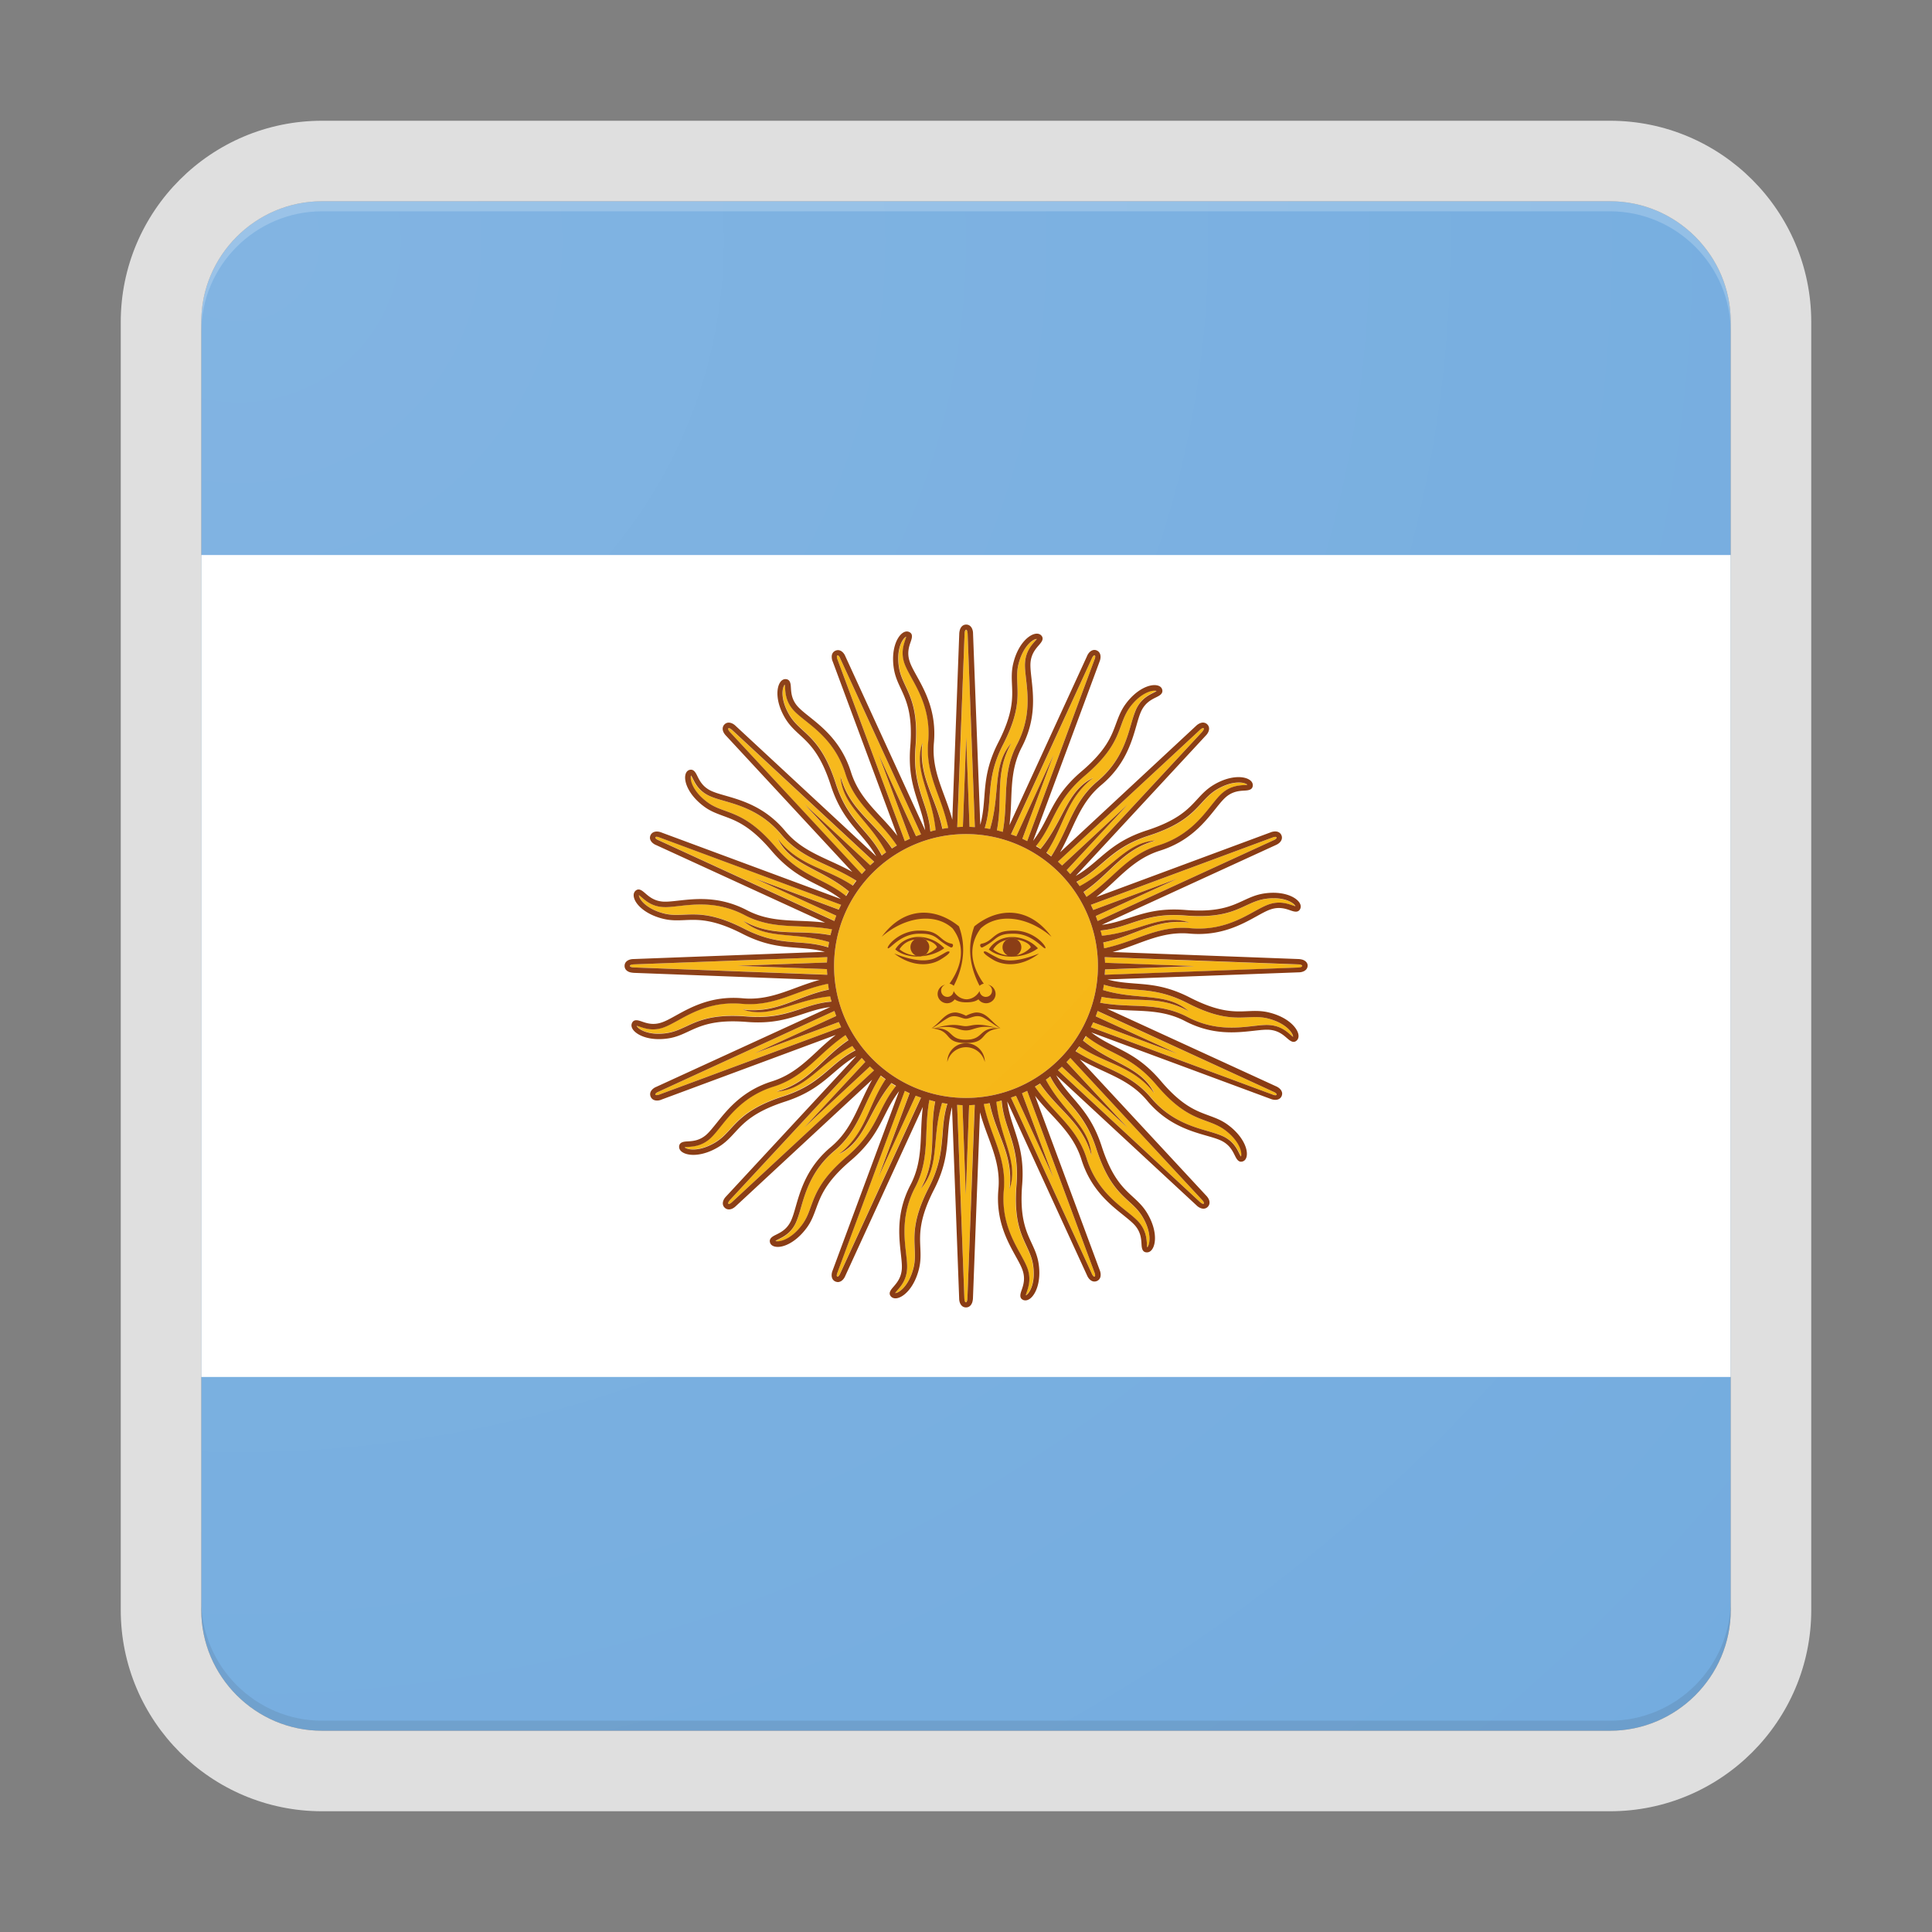 <svg xmlns="http://www.w3.org/2000/svg" width="192" height="192"><rect width="100%" height="100%" fill="#808080" stroke="none"/><path fill="#74ACDF" d="M160 20H32c-6.6 0-12 5.4-12 12v128c0 6.6 5.4 12 12 12h128c6.6 0 12-5.4 12-12V32c0-6.6-5.4-12-12-12z"/><path fill="#FFF" d="M20 55.16h152v81.68H20z"/><path fill="#F6B40E" d="M102.08 108.41l6.7 18.08c.03.07.08.26.04.34-.01.01-.01.02-.04.04-.11.04-.25-.22-.27-.28l-8.04-17.51c.17-.06.33-.12.5-.18l3.71 8.11-3.11-8.36c.18-.07.34-.16.51-.24zM99 109.5c.37 3.67 2.25 5.9 1.31 8.68.42-3.41-1.32-5.34-1.98-8.55-.19.03-.38.06-.58.09.22 1.07.56 2.06.91 3.01.65 1.76 1.27 3.42 1.08 5.53-.26 2.9.84 4.9 1.65 6.36.31.57.58 1.06.73 1.51.33 1.01.07 1.78-.1 2.28-.03.1-.08.23-.1.32.04-.01.09-.05.17-.12.32-.31.8-1.27.56-2.88-.11-.73-.36-1.27-.66-1.91-.59-1.27-1.26-2.7-.99-6.07.2-2.43-.3-3.93-.77-5.38-.31-.96-.61-1.88-.72-3.01-.16.05-.33.1-.51.14zm-5.39.11c-1.06 3.53-.18 6.32-2.11 8.52 1.69-2.99.81-5.44 1.43-8.66-.2-.04-.39-.1-.58-.15-.2 1.08-.25 2.12-.29 3.14-.07 1.88-.13 3.65-1.12 5.53-1.35 2.58-1.1 4.85-.91 6.51.07.64.13 1.2.1 1.67-.08 1.06-.61 1.67-.97 2.07-.07.08-.16.19-.21.26.04.01.11-.01.2-.04.42-.17 1.23-.87 1.62-2.44.18-.71.15-1.31.12-2.01-.06-1.4-.13-2.98 1.41-5.99 1.11-2.17 1.23-3.74 1.35-5.27.08-1 .15-1.97.48-3.06-.17-.02-.34-.04-.52-.08zm2.7.21l-.33 8.92-.33-8.92c-.18 0-.35-.02-.53-.03l.72 19.26c0 .06.03.36.15.36.02 0 .07 0 .11-.13.04-.11.04-.22.04-.23l.72-19.27c-.18.02-.36.04-.55.04zm-5.31-.93L87.28 117l3.11-8.36c-.16-.07-.32-.15-.48-.23l-6.7 18.07c-.02.06-.11.35-.01.39.1.05.25-.22.27-.27l8.04-17.52c-.16-.06-.34-.13-.51-.19zm-2.42-1.23c-2.33 2.86-2.58 5.77-5.22 7.07 2.71-2.12 2.83-4.71 4.64-7.45l-.48-.36c-.6.92-1.05 1.87-1.47 2.8-.78 1.71-1.52 3.32-3.14 4.68-2.24 1.87-2.87 4.06-3.33 5.67-.18.62-.33 1.16-.55 1.58-.48.95-1.2 1.31-1.68 1.54-.1.05-.22.11-.29.16.04.02.1.03.2.04h.01c.45 0 1.46-.34 2.42-1.63.44-.59.64-1.16.88-1.81.48-1.31 1.02-2.8 3.59-4.99 1.85-1.58 2.57-2.99 3.26-4.35.45-.9.9-1.77 1.62-2.64-.15-.12-.31-.21-.46-.31zm-3.9-3.73c-3.25 1.75-4.59 4.34-7.52 4.53 3.31-.92 4.42-3.27 7.14-5.11-.1-.16-.2-.33-.3-.5-.9.62-1.69 1.31-2.44 2-1.38 1.28-2.68 2.49-4.7 3.12-2.78.87-4.21 2.66-5.25 3.96-.4.51-.75.94-1.11 1.25-.81.69-1.61.75-2.15.78-.11.01-.25.02-.33.03.03.03.08.07.17.11.41.18 1.48.25 2.87-.58.63-.38 1.04-.82 1.51-1.34.94-1.03 2.02-2.2 5.23-3.24 2.32-.75 3.51-1.78 4.68-2.77.76-.66 1.51-1.29 2.51-1.82-.09-.13-.2-.27-.31-.42zm1.77 2.06l-6.54 6.08 6.08-6.54a12.3 12.3 0 01-.35-.39l-13.11 14.13c-.04.05-.24.28-.15.36.08.08.31-.11.35-.15l14.14-13.11c-.14-.13-.29-.25-.42-.38zM82.5 99c-3.67.37-5.9 2.25-8.68 1.31 3.41.42 5.34-1.32 8.55-1.98-.03-.19-.06-.38-.09-.58-1.07.22-2.06.56-3.01.91-1.76.65-3.43 1.27-5.53 1.08-2.9-.26-4.9.84-6.36 1.65-.57.31-1.06.58-1.51.73-1.01.33-1.78.07-2.28-.1-.1-.03-.23-.08-.32-.1.01.04.05.09.12.17.31.32 1.27.8 2.88.56.73-.11 1.27-.36 1.91-.66 1.27-.59 2.7-1.26 6.07-.99 2.43.19 3.93-.3 5.38-.77.96-.31 1.88-.61 3.01-.72-.05-.16-.1-.33-.14-.51zm.85 2.57l-8.36 3.11 8.11-3.71c-.06-.16-.12-.33-.18-.5l-17.51 8.04c-.06.03-.32.17-.28.27.01.02.02.06.16.05.11-.01.22-.05.22-.05l18.08-6.7c-.08-.17-.17-.33-.24-.51zm-.96-7.96c-3.53-1.06-6.32-.18-8.52-2.11 2.99 1.69 5.44.81 8.66 1.43.04-.2.1-.39.15-.58-1.08-.2-2.12-.25-3.14-.29-1.88-.07-3.65-.13-5.53-1.12-2.58-1.35-4.85-1.1-6.51-.91-.64.07-1.2.14-1.67.1-1.06-.08-1.67-.61-2.07-.97-.08-.07-.19-.16-.26-.21 0 .04.01.1.04.2.17.42.87 1.23 2.44 1.62.71.18 1.32.15 2.01.12 1.4-.06 2.98-.13 5.99 1.41 2.16 1.11 3.74 1.23 5.27 1.35 1 .08 1.97.15 3.06.48.02-.17.04-.34.08-.52zm-.21 2.7l-8.92-.33 8.92-.33c0-.18.02-.35.03-.53l-19.26.72c-.06 0-.36.03-.36.15 0 .02 0 .07.13.11.11.04.22.04.22.04l19.27.72c-.01-.18-.03-.36-.03-.55zm.93-5.31L75 87.28l8.36 3.11c.07-.16.15-.32.23-.48l-18.07-6.7c-.06-.02-.35-.11-.39-.01-.04.11.22.25.27.27l17.52 8.04c.06-.16.13-.34.19-.51zm1.23-2.42c-2.86-2.33-5.77-2.58-7.07-5.22 2.12 2.71 4.71 2.83 7.45 4.64l.36-.48c-.92-.6-1.87-1.05-2.8-1.47-1.71-.78-3.32-1.52-4.68-3.14-1.87-2.24-4.06-2.87-5.67-3.33-.62-.18-1.16-.33-1.58-.55-.95-.48-1.31-1.2-1.54-1.68-.05-.1-.11-.22-.16-.29-.02.03-.03.1-.04.2-.01.45.33 1.46 1.63 2.43.59.44 1.16.64 1.81.88 1.31.48 2.8 1.02 4.99 3.59 1.58 1.85 2.99 2.57 4.35 3.26.9.45 1.77.9 2.64 1.62.12-.15.21-.31.31-.46zm3.73-3.9c-1.75-3.25-4.34-4.59-4.53-7.52.92 3.31 3.27 4.42 5.11 7.14.16-.1.33-.2.49-.3-.62-.9-1.31-1.69-2-2.44-1.28-1.38-2.49-2.68-3.12-4.7-.87-2.78-2.66-4.21-3.96-5.25-.51-.4-.94-.75-1.25-1.11-.69-.81-.75-1.61-.78-2.15-.01-.11-.02-.25-.03-.33-.03.03-.07.08-.11.17-.18.41-.25 1.48.58 2.87.38.63.82 1.04 1.34 1.51 1.03.94 2.2 2.02 3.24 5.23.75 2.32 1.78 3.51 2.77 4.68.66.76 1.29 1.51 1.82 2.51.14-.09.28-.2.43-.31zm-2.06 1.77l-6.08-6.54 6.54 6.08c.13-.12.26-.24.39-.35L72.73 72.53c-.05-.04-.28-.24-.36-.15-.02.02-.05.05.01.16.05.1.13.19.13.19l13.11 14.14c.14-.14.26-.29.39-.42zM93 82.5c-.37-3.67-2.25-5.9-1.31-8.68-.42 3.41 1.32 5.34 1.98 8.55.19-.03.38-.06.58-.09-.22-1.07-.56-2.06-.91-3.01-.65-1.76-1.27-3.42-1.08-5.53.26-2.9-.84-4.9-1.65-6.36-.31-.57-.58-1.06-.73-1.51-.33-1.01-.07-1.78.1-2.28.03-.1.08-.23.1-.32-.04.01-.09.05-.17.12-.32.31-.8 1.27-.56 2.88.11.73.36 1.27.66 1.91.59 1.27 1.26 2.7.99 6.07-.2 2.43.3 3.93.77 5.38.31.96.61 1.88.72 3.01.16-.05.33-.1.51-.14zm-2.57.85l-3.11-8.36 3.71 8.11c.16-.06.33-.12.5-.18l-8.04-17.51c-.03-.06-.16-.32-.27-.28-.02.01-.06.02-.05.16.01.11.05.22.05.22l6.7 18.08c.17-.08.33-.17.51-.24zm7.96-.96c1.06-3.53.18-6.32 2.11-8.52-1.69 2.99-.81 5.44-1.43 8.66.2.04.39.1.58.15.2-1.08.25-2.12.29-3.14.07-1.88.13-3.65 1.12-5.53 1.35-2.58 1.1-4.85.91-6.51-.07-.64-.13-1.2-.1-1.67.08-1.06.61-1.67.96-2.07.07-.08.16-.19.21-.25-.04 0-.1.01-.2.04-.42.17-1.23.87-1.62 2.44-.18.71-.15 1.31-.12 2.01.06 1.4.13 2.98-1.41 5.99-1.11 2.16-1.23 3.74-1.35 5.27-.08 1-.15 1.97-.48 3.06.18.01.35.03.53.07zm-2.7-.21l.33-8.92.33 8.92c.18 0 .35.02.53.03l-.72-19.26c0-.06-.03-.36-.15-.36-.02.02-.07 0-.11.13-.04.11-.04.22-.04.23l-.72 19.27c.18-.02.36-.04.55-.04zm7.73 2.16c2.33-2.86 2.58-5.77 5.22-7.07-2.71 2.12-2.83 4.71-4.64 7.45l.48.36c.6-.92 1.05-1.87 1.47-2.8.78-1.71 1.52-3.32 3.14-4.68 2.23-1.87 2.87-4.06 3.33-5.67.18-.62.33-1.16.55-1.58.48-.95 1.2-1.31 1.68-1.54.1-.05.22-.11.29-.16a.559.559 0 00-.2-.04c-.44.01-1.46.33-2.43 1.63-.44.59-.64 1.16-.88 1.81-.48 1.31-1.02 2.8-3.59 4.99-1.85 1.58-2.57 2.99-3.26 4.35-.45.9-.9 1.77-1.62 2.64.15.12.31.21.46.31zM101 83.11l3.71-8.11-3.11 8.36c.16.07.32.15.48.23l6.7-18.07c.02-.06.11-.35.01-.39-.11-.04-.25.22-.27.27l-8.04 17.52c.17.06.35.13.52.19zm6.32 4.96c3.25-1.75 4.59-4.34 7.52-4.53-3.31.92-4.42 3.27-7.14 5.11.1.16.2.33.3.49.9-.62 1.69-1.31 2.44-2 1.38-1.28 2.68-2.49 4.7-3.12 2.78-.87 4.21-2.66 5.25-3.96.4-.51.75-.94 1.11-1.25.81-.69 1.61-.75 2.15-.78.11-.01.25-.02.33-.03a.546.546 0 00-.17-.11c-.41-.18-1.48-.25-2.87.58-.63.38-1.04.82-1.51 1.34-.94 1.03-2.02 2.2-5.23 3.24-2.32.75-3.51 1.78-4.68 2.77-.76.66-1.51 1.29-2.51 1.82.09.14.2.28.31.43zm-1.77-2.06l6.54-6.08-6.08 6.54c.12.13.24.26.35.39l13.11-14.13c.04-.05.24-.28.15-.36-.02-.02-.03-.02-.05-.02-.09 0-.25.11-.3.17l-14.14 13.11c.15.13.29.25.42.38zM109.5 93c3.67-.37 5.9-2.25 8.68-1.31-3.41-.42-5.34 1.32-8.55 1.98l.09.58c1.07-.22 2.06-.56 3.01-.92 1.76-.65 3.42-1.27 5.53-1.08 2.9.26 4.9-.84 6.36-1.65.57-.31 1.06-.58 1.51-.73 1.01-.33 1.78-.07 2.28.1.1.03.23.08.32.1-.01-.04-.05-.09-.12-.17-.31-.32-1.27-.8-2.88-.56-.73.11-1.27.36-1.91.66-1.27.59-2.71 1.26-6.07.99-2.42-.2-3.93.3-5.38.77-.96.31-1.88.62-3.01.72.05.17.1.34.14.52zm-.85-2.57l8.36-3.11-8.11 3.71c.06.16.12.33.18.5l17.51-8.04c.06-.03.32-.17.28-.27-.01-.03-.02-.03-.04-.04-.08-.04-.27.01-.34.04l-18.08 6.7c.08.17.17.33.24.51zm20.64 5.46c-.11-.04-.22-.04-.22-.04l-19.27-.72.03.56 8.92.33-8.92.33c0 .18-.02.35-.03.53l19.26-.72c.06 0 .36-.03.36-.15-.01-.03-.01-.07-.13-.12zm-19.68 2.5c3.53 1.06 6.32.18 8.52 2.11-2.99-1.69-5.44-.81-8.66-1.43-.04.2-.1.39-.15.58 1.08.2 2.12.25 3.14.29 1.88.07 3.65.13 5.53 1.12 2.58 1.35 4.85 1.1 6.51.91.64-.07 1.2-.14 1.67-.1 1.06.08 1.67.61 2.07.96.08.07.19.16.25.21 0-.04-.01-.1-.04-.2-.17-.42-.87-1.23-2.44-1.62-.71-.18-1.31-.15-2.01-.12-1.4.06-2.98.13-5.99-1.41-2.17-1.11-3.74-1.23-5.27-1.35-1-.08-1.97-.15-3.06-.48-.01.18-.03.35-.07.53zm-1.95 5.03c2.86 2.33 5.77 2.58 7.07 5.22-2.12-2.71-4.71-2.83-7.45-4.64l-.36.48c.92.6 1.87 1.05 2.8 1.47 1.71.78 3.32 1.52 4.68 3.14 1.87 2.24 4.06 2.87 5.67 3.33.62.18 1.16.33 1.58.55.95.48 1.31 1.2 1.54 1.68.05.1.11.22.16.29.02-.03.03-.1.04-.2.01-.45-.33-1.46-1.63-2.43-.59-.44-1.16-.64-1.81-.88-1.31-.48-2.8-1.02-4.99-3.59-1.58-1.85-2.99-2.57-4.35-3.26-.9-.45-1.77-.9-2.64-1.62-.12.15-.21.31-.31.46zm1.23-2.42l8.11 3.71-8.36-3.11c-.07.16-.15.32-.23.48l18.07 6.7c.06.02.35.11.39.01.01-.03.01-.04 0-.05-.04-.09-.2-.19-.27-.22l-17.52-8.04c-.06.17-.13.35-.19.52zm-4.95 6.32c1.75 3.25 4.34 4.59 4.53 7.52-.92-3.31-3.27-4.42-5.11-7.14-.17.11-.34.21-.51.31.62.9 1.32 1.68 2.02 2.43 1.28 1.38 2.49 2.68 3.12 4.7.87 2.78 2.66 4.21 3.96 5.25.51.4.94.75 1.25 1.11.69.81.75 1.61.78 2.15.01.11.02.25.03.33.03-.03.07-.08.11-.17.18-.41.25-1.48-.58-2.87-.38-.63-.82-1.04-1.34-1.51-1.03-.94-2.2-2.02-3.24-5.23-.75-2.32-1.78-3.51-2.77-4.68-.66-.76-1.29-1.51-1.82-2.51-.15.09-.29.2-.43.31zm2.05-1.77l6.08 6.54-6.54-6.08c-.13.12-.26.24-.39.35l14.13 13.11c.05.04.28.24.36.15.08-.08-.11-.31-.15-.35l-13.11-14.14c-.13.15-.25.29-.38.42zM96 82.89c-7.23 0-13.11 5.88-13.11 13.11s5.88 13.11 13.11 13.11 13.11-5.88 13.11-13.11S103.23 82.89 96 82.89z"/><path fill="#85340A" d="M129.46 95.38c-.19-.06-.38-.07-.39-.07l-18.5-.7c.82-.22 1.59-.5 2.34-.78 1.7-.63 3.31-1.23 5.3-1.05 3.06.27 5.15-.88 6.67-1.72.54-.3 1.01-.56 1.41-.69.84-.28 1.48-.06 1.94.1.35.12.78.27.98-.14.06-.12.12-.37-.11-.68-.44-.59-1.7-1.12-3.46-.86-.81.12-1.41.4-2.06.7-1.21.56-2.57 1.2-5.8.94-2.53-.2-4.09.31-5.59.8-.86.28-1.7.56-2.69.68l17.29-7.93c.02-.01.19-.08.34-.21.25-.22.33-.5.22-.76a.594.594 0 00-.33-.33c-.32-.13-.71.02-.75.04l-17.33 6.43c.66-.52 1.26-1.06 1.84-1.61 1.33-1.24 2.59-2.4 4.49-3 2.94-.92 4.42-2.78 5.51-4.14.39-.49.72-.9 1.04-1.18.67-.58 1.34-.62 1.83-.65.37-.02.83-.05.85-.51.01-.13-.03-.39-.37-.59-.63-.38-2-.38-3.52.53-.7.42-1.15.91-1.63 1.43-.9.98-1.92 2.09-5 3.09-2.42.78-3.66 1.85-4.86 2.88-.69.59-1.36 1.16-2.22 1.65l12.93-13.95c.3-.3.48-.78.15-1.11a.598.598 0 00-.43-.18c-.35 0-.65.29-.68.32L105.35 84.7c.41-.73.75-1.46 1.09-2.19.76-1.65 1.47-3.21 3-4.49 2.36-1.97 3.02-4.26 3.5-5.93.17-.6.32-1.11.51-1.49.4-.79 1-1.08 1.44-1.3.33-.16.74-.37.6-.8-.04-.13-.17-.34-.56-.4-.73-.11-1.99.41-3.05 1.84-.48.65-.71 1.28-.96 1.95-.46 1.25-.97 2.67-3.44 4.77-1.94 1.65-2.68 3.11-3.39 4.52-.41.81-.81 1.59-1.42 2.38l6.61-17.83c.16-.4.14-.9-.29-1.09a.567.567 0 00-.46 0c-.32.13-.49.52-.5.56L100.32 82c.1-.83.14-1.64.17-2.44.07-1.81.13-3.53 1.05-5.3 1.43-2.73 1.16-5.09.97-6.82-.07-.62-.13-1.15-.1-1.57.07-.88.51-1.38.83-1.75.24-.28.55-.62.25-.96-.09-.1-.29-.25-.67-.16-.72.18-1.68 1.15-2.11 2.87-.2.79-.17 1.46-.14 2.17.06 1.33.12 2.84-1.35 5.72-1.16 2.26-1.28 3.89-1.4 5.47-.07.9-.14 1.78-.4 2.74l-.72-19.01c0-.43-.21-.89-.68-.89-.29 0-.51.18-.62.5-.06.19-.07.38-.07.39l-.69 18.5c-.22-.82-.5-1.59-.78-2.34-.63-1.7-1.23-3.31-1.05-5.3.28-3.07-.88-5.15-1.72-6.67-.3-.54-.56-1.01-.69-1.42-.28-.84-.06-1.48.1-1.94.12-.35.27-.79-.14-.98-.12-.06-.37-.12-.68.11-.59.44-1.12 1.7-.86 3.46.12.81.4 1.41.7 2.05.56 1.21 1.2 2.58.94 5.8-.2 2.53.31 4.09.8 5.59.28.86.56 1.7.68 2.69l-7.93-17.29c-.16-.4-.54-.74-.97-.56-.27.11-.41.36-.38.69.01.2.08.37.09.38l6.43 17.33c-.52-.66-1.06-1.26-1.61-1.84-1.24-1.33-2.4-2.59-3-4.49-.92-2.94-2.78-4.42-4.14-5.51-.49-.39-.9-.72-1.18-1.04-.58-.67-.62-1.34-.65-1.83-.02-.37-.05-.83-.51-.86-.13-.01-.39.03-.59.37-.38.63-.38 2 .53 3.52.42.7.91 1.15 1.43 1.63.98.9 2.09 1.92 3.09 5 .78 2.42 1.85 3.66 2.88 4.86.59.69 1.16 1.36 1.65 2.23L73.11 72.14c-.3-.3-.78-.48-1.11-.15-.2.2-.24.49-.09.79.09.18.22.31.23.32L84.7 86.65c-.73-.41-1.46-.75-2.19-1.08-1.65-.76-3.21-1.47-4.49-3-1.97-2.36-4.26-3.02-5.93-3.5-.6-.17-1.11-.32-1.49-.51-.79-.4-1.08-1-1.3-1.44-.16-.33-.37-.74-.8-.6-.13.04-.34.17-.4.56-.11.73.42 1.99 1.84 3.05.65.49 1.28.71 1.95.96 1.25.46 2.67.97 4.77 3.44 1.65 1.93 3.11 2.68 4.52 3.39.81.41 1.59.81 2.38 1.42l-17.83-6.61c-.4-.16-.9-.14-1.09.29-.06.15-.07.31 0 .46.13.32.52.49.56.5L82 91.69c-.83-.1-1.64-.14-2.44-.17-1.81-.07-3.53-.13-5.3-1.05-2.73-1.43-5.09-1.16-6.82-.97-.62.07-1.15.13-1.57.1-.88-.07-1.38-.51-1.75-.83-.28-.24-.62-.55-.96-.25-.1.09-.25.29-.16.67.17.72 1.15 1.68 2.87 2.11.79.2 1.46.17 2.17.14 1.33-.06 2.84-.12 5.72 1.35 2.26 1.16 3.89 1.28 5.47 1.4.9.07 1.78.14 2.74.4l-19.01.72c-.43 0-.89.21-.89.68 0 .29.18.51.5.62.19.06.38.06.39.07l18.5.7c-.82.22-1.59.5-2.34.78-1.7.63-3.31 1.23-5.3 1.05-3.07-.28-5.15.88-6.67 1.72-.54.3-1.01.56-1.42.69-.84.28-1.48.06-1.94-.1-.35-.12-.79-.27-.98.14-.06.12-.12.37.11.68.44.59 1.7 1.12 3.46.86.81-.12 1.41-.4 2.05-.7 1.21-.56 2.58-1.2 5.8-.94 2.53.2 4.09-.31 5.59-.8.86-.28 1.7-.56 2.69-.68l-17.29 7.93c-.4.16-.74.54-.56.97.1.25.33.39.62.39h.07c.2-.01.37-.08.38-.09l17.33-6.43c-.66.52-1.26 1.06-1.84 1.61-1.33 1.24-2.59 2.4-4.49 3-2.94.92-4.42 2.78-5.51 4.14-.39.48-.72.9-1.04 1.18-.67.58-1.34.62-1.83.65-.37.02-.83.05-.86.51-.01.13.03.39.37.59.63.38 2 .38 3.52-.53.7-.42 1.15-.91 1.63-1.43.9-.98 1.92-2.09 5-3.09 2.42-.78 3.66-1.85 4.86-2.88.69-.59 1.36-1.16 2.22-1.65L72.16 118.9c-.3.3-.48.78-.15 1.11.12.12.27.18.43.18.11 0 .24-.03.36-.09.18-.09.31-.22.32-.23l13.55-12.57c-.41.73-.75 1.47-1.09 2.19-.76 1.65-1.47 3.21-3 4.49-2.36 1.97-3.02 4.26-3.5 5.93-.17.6-.32 1.11-.51 1.49-.4.79-1 1.08-1.44 1.3-.33.16-.74.37-.6.8.04.13.17.34.56.4.73.12 1.99-.42 3.05-1.84.49-.65.71-1.28.96-1.95.46-1.25.97-2.67 3.44-4.77 1.94-1.65 2.68-3.11 3.39-4.52.41-.81.81-1.59 1.42-2.38l-6.61 17.83c-.16.4-.14.91.29 1.09.08.03.16.05.24.05.08 0 .15-.02.23-.05.32-.13.49-.52.5-.56l7.71-16.8c-.1.83-.14 1.64-.17 2.44-.07 1.81-.13 3.53-1.05 5.3-1.43 2.73-1.16 5.09-.97 6.82.07.62.13 1.15.1 1.57-.07.88-.51 1.38-.83 1.75-.24.28-.55.62-.25.96.09.1.29.25.67.16.72-.18 1.68-1.15 2.11-2.87.2-.79.17-1.46.14-2.17-.06-1.33-.12-2.84 1.35-5.72 1.16-2.26 1.28-3.89 1.4-5.47.07-.9.14-1.78.4-2.74l.71 19.01c0 .43.21.89.68.89.29 0 .51-.18.62-.5.06-.19.07-.38.07-.39l.7-18.5c.22.81.5 1.59.78 2.34.63 1.7 1.23 3.31 1.05 5.3-.28 3.07.88 5.15 1.72 6.67.3.54.56 1.01.69 1.41.28.84.06 1.48-.1 1.94-.12.35-.27.79.14.98.05.03.14.05.24.05.12 0 .27-.04.45-.17.59-.44 1.12-1.7.86-3.46-.12-.81-.4-1.41-.7-2.06-.56-1.21-1.2-2.57-.94-5.8.2-2.53-.31-4.09-.8-5.59-.28-.86-.56-1.7-.68-2.69l7.93 17.29c.01.02.08.19.21.34.22.25.49.33.76.22.15-.06.27-.18.33-.33.13-.32-.02-.71-.04-.75l-6.43-17.33c.52.66 1.06 1.26 1.61 1.84 1.24 1.33 2.4 2.59 3 4.49.92 2.94 2.78 4.42 4.14 5.51.48.39.9.72 1.18 1.04.58.67.62 1.34.65 1.83.02.37.05.83.51.85h.03c.14 0 .37-.05.56-.37.38-.63.38-2-.53-3.52-.42-.7-.91-1.15-1.43-1.63-.98-.9-2.09-1.92-3.09-5-.78-2.42-1.85-3.66-2.88-4.86-.59-.69-1.16-1.36-1.65-2.22l13.95 12.93c.3.3.78.48 1.11.15.2-.2.24-.49.09-.79-.09-.18-.22-.31-.23-.32l-12.57-13.55c.73.41 1.47.75 2.19 1.09 1.65.76 3.21 1.47 4.49 3 1.97 2.36 4.26 3.02 5.93 3.5.6.17 1.11.32 1.49.51.79.4 1.08 1 1.3 1.44.14.28.31.63.62.63.05 0 .11-.01.17-.03.13-.04.34-.17.4-.56.11-.73-.42-1.99-1.84-3.05-.65-.49-1.28-.71-1.95-.96-1.25-.46-2.67-.97-4.76-3.44-1.65-1.94-3.11-2.68-4.52-3.39-.81-.41-1.59-.81-2.38-1.42l17.83 6.61c.4.16.91.14 1.09-.29.06-.15.07-.31 0-.46-.13-.32-.52-.49-.55-.5l-16.8-7.71c.83.1 1.64.14 2.44.17 1.81.07 3.53.13 5.3 1.05 2.73 1.43 5.09 1.16 6.82.97.62-.07 1.15-.13 1.57-.1.88.07 1.38.51 1.75.83.2.17.42.37.66.37.1 0 .2-.04.3-.13.1-.09.25-.29.16-.67-.18-.72-1.15-1.68-2.87-2.11-.79-.2-1.46-.17-2.17-.14-1.33.06-2.84.12-5.72-1.35-2.26-1.16-3.89-1.28-5.47-1.4-.9-.07-1.78-.14-2.74-.4l19.01-.71c.43 0 .89-.21.89-.68 0-.24-.18-.46-.49-.57zm-17.08-3.63c1.45-.48 2.96-.97 5.38-.77 3.36.27 4.8-.4 6.07-.99.63-.29 1.18-.55 1.91-.66 1.61-.24 2.56.24 2.88.56.07.08.11.13.12.17-.08-.02-.21-.06-.32-.1-.5-.17-1.27-.43-2.28-.1-.45.15-.94.42-1.51.73-1.46.81-3.47 1.91-6.36 1.65-2.11-.19-3.77.43-5.53 1.08-.95.35-1.94.69-3.01.92-.03-.2-.06-.39-.09-.58 3.21-.66 5.14-2.4 8.55-1.98-2.78-.94-5.01.94-8.68 1.31-.04-.18-.09-.35-.14-.52 1.12-.1 2.05-.4 3.01-.72zM109.11 96c0 7.23-5.88 13.11-13.11 13.11S82.89 103.23 82.89 96 88.77 82.89 96 82.89s13.11 5.88 13.11 13.11zm17.38-12.78c.07-.03.26-.08.34-.04.01.01.02.01.04.04.04.11-.22.25-.28.27l-17.51 8.04c-.06-.17-.12-.33-.18-.5l8.11-3.71-8.36 3.11-.24-.51 18.08-6.7zm-16.99 2.59c1.16-1 2.36-2.03 4.68-2.77 3.21-1.04 4.28-2.21 5.23-3.24.47-.51.88-.96 1.51-1.34 1.39-.83 2.46-.76 2.87-.58.1.04.15.08.17.11-.08.02-.22.03-.33.03-.53.03-1.34.09-2.15.78-.36.31-.71.75-1.11 1.25-1.04 1.31-2.47 3.09-5.25 3.96-2.02.63-3.32 1.84-4.7 3.12-.75.69-1.53 1.38-2.44 2-.1-.17-.2-.33-.3-.49 2.72-1.84 3.83-4.19 7.14-5.11-2.93.19-4.27 2.79-7.52 4.53-.1-.15-.21-.29-.32-.43 1.02-.53 1.76-1.16 2.52-1.82zm9.77-13.29c.06-.06.21-.17.3-.17.01 0 .03 0 .05.02.08.08-.11.31-.15.36l-13.11 14.13c-.12-.13-.23-.26-.35-.39l6.08-6.54-6.54 6.08-.41-.38 14.13-13.11zm-14.7 8.9c.69-1.36 1.41-2.78 3.26-4.35 2.57-2.19 3.11-3.68 3.59-4.99.24-.66.45-1.22.88-1.81.97-1.3 1.99-1.63 2.43-1.63.1 0 .17.02.2.04-.07.05-.19.11-.29.16-.48.24-1.2.59-1.68 1.54-.21.43-.37.96-.55 1.58-.46 1.6-1.1 3.8-3.33 5.67-1.62 1.36-2.36 2.97-3.14 4.68-.43.93-.88 1.87-1.47 2.8l-.48-.36c1.81-2.74 1.93-5.33 4.64-7.45-2.63 1.3-2.88 4.21-5.22 7.07-.15-.1-.31-.19-.46-.28.73-.91 1.17-1.77 1.62-2.67zm3.95-16.02c.02-.05.16-.32.27-.27.11.04.02.33-.01.39l-6.7 18.07c-.16-.08-.31-.16-.48-.23l3.11-8.36-3.71 8.11c-.17-.07-.35-.13-.53-.19l8.05-17.52zm-8.83 8.58c1.54-3.01 1.47-4.59 1.41-5.99-.03-.7-.06-1.3.12-2.01.4-1.57 1.21-2.28 1.62-2.44.1-.04.16-.04.2-.04-.05.07-.14.17-.21.25-.35.4-.88 1.01-.96 2.07-.04.47.03 1.03.1 1.67.19 1.66.44 3.93-.91 6.51-.98 1.87-1.05 3.65-1.12 5.53-.04 1.02-.09 2.06-.29 3.14-.19-.05-.39-.11-.58-.15.62-3.22-.26-5.66 1.43-8.66-1.93 2.21-1.05 4.99-2.11 8.52-.18-.03-.35-.06-.53-.08.33-1.08.41-2.05.48-3.06.12-1.52.24-3.1 1.35-5.26zm-3.83-11.04s0-.12.04-.23c.04-.13.09-.11.11-.13.12 0 .14.3.15.36l.72 19.26-.53-.03-.33-8.92-.33 8.92c-.19 0-.37.02-.56.03l.73-19.26zm-4.11 16.69c-.48-1.45-.97-2.96-.77-5.38.27-3.37-.4-4.8-.99-6.07-.29-.63-.55-1.18-.66-1.91-.24-1.61.24-2.56.56-2.88.08-.07.13-.11.17-.12-.02.08-.06.21-.1.32-.17.51-.43 1.27-.1 2.28.15.45.42.94.73 1.51.81 1.46 1.91 3.46 1.65 6.36-.19 2.11.43 3.77 1.08 5.53.35.95.69 1.94.91 3.01-.19.02-.39.06-.58.09-.66-3.21-2.4-5.14-1.98-8.55-.94 2.78.94 5.01 1.31 8.68-.18.04-.35.09-.52.14-.09-1.13-.39-2.06-.71-3.01zm-8.53-14.12s-.04-.11-.05-.22c-.01-.13.03-.15.05-.16.11-.04.25.22.27.28l8.04 17.51c-.17.06-.33.12-.5.18l-3.71-8.11 3.11 8.36-.51.24-6.7-18.08zm2.59 16.99c-1-1.16-2.03-2.36-2.77-4.68-1.04-3.21-2.21-4.28-3.24-5.23-.51-.47-.96-.88-1.34-1.51-.83-1.39-.76-2.46-.58-2.87.04-.1.08-.15.11-.17.02.08.03.22.03.33.03.53.09 1.34.78 2.15.31.36.75.71 1.25 1.11 1.31 1.04 3.09 2.47 3.96 5.25.63 2.02 1.84 3.32 3.12 4.7.69.75 1.38 1.53 2 2.44-.17.1-.33.2-.49.3-1.84-2.72-4.19-3.83-5.11-7.14.19 2.93 2.79 4.27 4.53 7.52-.15.1-.29.21-.43.32-.53-1.02-1.16-1.76-1.82-2.52zm-13.29-9.77s-.08-.08-.13-.19c-.06-.12-.03-.15-.01-.16.08-.08.31.11.36.15l14.13 13.11c-.13.12-.26.23-.39.35l-6.54-6.08 6.08 6.54-.38.41-13.12-14.13zm8.9 14.7c-1.36-.69-2.78-1.41-4.35-3.26-2.19-2.57-3.68-3.11-4.99-3.59-.66-.24-1.22-.44-1.81-.88-1.3-.97-1.64-1.98-1.63-2.43 0-.1.02-.17.04-.2.05.07.11.19.16.29.24.48.59 1.2 1.54 1.68.43.22.96.37 1.58.55 1.6.46 3.8 1.1 5.67 3.33 1.36 1.62 2.97 2.36 4.68 3.14.93.43 1.87.88 2.8 1.47l-.36.48c-2.74-1.81-5.33-1.93-7.45-4.64 1.3 2.63 4.21 2.88 7.07 5.22-.1.15-.19.31-.28.46-.91-.73-1.77-1.17-2.67-1.62zM65.4 83.48c-.05-.02-.32-.16-.27-.27.04-.11.33-.02.39.01l18.07 6.7c-.08.16-.16.31-.23.48L75 87.29 83.11 91c-.07.17-.13.35-.19.53L65.4 83.48zm13.85 10.18c-1.53-.12-3.1-.24-5.27-1.35-3.01-1.54-4.59-1.47-5.99-1.41-.7.03-1.3.06-2.01-.12-1.57-.4-2.28-1.21-2.44-1.62-.04-.1-.05-.16-.04-.2.07.05.17.14.26.21.4.35 1.01.89 2.07.97.48.04 1.03-.03 1.67-.1 1.66-.19 3.93-.44 6.51.91 1.87.98 3.65 1.05 5.53 1.12 1.02.04 2.06.09 3.14.29-.05.19-.11.39-.15.58-3.22-.62-5.66.26-8.66-1.43 2.21 1.93 4.99 1.05 8.52 2.11-.03.18-.06.35-.08.53-1.09-.34-2.06-.42-3.06-.49zm-16.31 2.48s-.12 0-.22-.04c-.13-.04-.13-.09-.13-.11 0-.12.3-.14.36-.15l19.26-.72-.03.53-8.92.33 8.92.33c0 .19.02.37.03.56l-19.27-.73zm16.69 4.11c-1.45.48-2.96.97-5.38.77-3.37-.27-4.8.4-6.07.99-.63.29-1.18.55-1.91.66-1.6.24-2.56-.24-2.88-.56-.07-.08-.11-.13-.12-.17.08.02.21.06.32.1.51.17 1.27.43 2.28.1.45-.15.94-.42 1.51-.73 1.46-.81 3.46-1.91 6.36-1.65 2.11.19 3.77-.43 5.53-1.08.95-.35 1.94-.69 3.01-.91l.09.58c-3.21.66-5.14 2.4-8.55 1.98 2.78.94 5.01-.94 8.68-1.31.04.18.09.35.14.52-1.13.09-2.06.39-3.01.71zm-14.12 8.53s-.11.04-.22.05c-.13.01-.15-.03-.16-.05-.04-.11.22-.25.28-.27l17.51-8.04c.06.17.12.33.18.5l-8.11 3.71 8.36-3.11.24.51-18.08 6.7zm16.99-2.59c-1.16 1-2.36 2.03-4.68 2.77-3.21 1.04-4.28 2.21-5.23 3.24-.47.51-.88.96-1.51 1.34-1.39.83-2.46.76-2.87.58-.1-.04-.15-.08-.17-.11.08-.02.22-.03.33-.03.53-.03 1.34-.09 2.15-.78.36-.31.71-.75 1.11-1.25 1.04-1.3 2.47-3.09 5.25-3.96 2.02-.63 3.32-1.84 4.7-3.12.75-.69 1.53-1.38 2.44-2 .1.17.2.33.3.5-2.72 1.84-3.83 4.19-7.14 5.11 2.93-.19 4.27-2.79 7.52-4.53.1.15.21.29.32.43-1.02.52-1.76 1.15-2.52 1.81zm-9.77 13.29c-.04.04-.27.23-.35.15-.08-.08.11-.31.15-.36l13.11-14.13c.12.13.23.26.35.39l-6.08 6.54 6.54-6.08.41.38-14.13 13.11zm14.7-8.9c-.69 1.36-1.41 2.78-3.26 4.35-2.57 2.19-3.11 3.68-3.59 4.99-.24.66-.44 1.22-.88 1.81-.96 1.29-1.97 1.63-2.42 1.63h-.01a.4.4 0 01-.2-.04c.07-.05.19-.11.29-.16.48-.24 1.2-.59 1.68-1.54.21-.43.37-.96.55-1.58.46-1.6 1.1-3.8 3.33-5.67 1.62-1.36 2.36-2.97 3.14-4.68.43-.93.88-1.87 1.47-2.8l.48.36c-1.81 2.74-1.93 5.33-4.64 7.45 2.63-1.3 2.88-4.21 5.22-7.07.15.1.31.19.46.28-.73.91-1.17 1.77-1.62 2.67zm-3.95 16.02c-.02.05-.17.32-.27.27-.11-.04-.02-.33.01-.39l6.7-18.07c.16.08.32.16.48.23L87.29 117l3.71-8.11c.17.07.35.13.53.19l-8.05 17.52zm8.83-8.58c-1.54 3.01-1.47 4.59-1.41 5.99.03.7.06 1.3-.12 2.01-.4 1.57-1.21 2.28-1.62 2.44-.1.04-.16.05-.2.04.05-.07.14-.17.21-.26.35-.4.89-1.01.97-2.07.04-.47-.03-1.03-.1-1.67-.19-1.66-.44-3.93.91-6.51.98-1.87 1.05-3.65 1.12-5.53.04-1.02.09-2.06.29-3.14.19.05.39.11.58.15-.62 3.22.26 5.66-1.43 8.66 1.93-2.21 1.05-4.99 2.11-8.52.18.03.35.06.53.08-.33 1.08-.41 2.05-.48 3.06-.13 1.53-.25 3.11-1.36 5.27zm3.83 11.04s0 .12-.04.23c-.04.13-.09.13-.11.13-.12 0-.14-.3-.15-.36l-.72-19.26.53.03.33 8.92.33-8.92c.19 0 .37-.02.56-.03l-.73 19.26zm4.11-16.69c.48 1.45.97 2.96.77 5.38-.27 3.37.4 4.8.99 6.07.29.63.55 1.18.66 1.91.24 1.61-.24 2.56-.56 2.88-.08.07-.13.11-.17.12.02-.08.06-.21.1-.32.17-.51.43-1.27.1-2.28-.15-.45-.42-.94-.73-1.51-.81-1.46-1.91-3.46-1.65-6.36.19-2.11-.43-3.77-1.08-5.53-.35-.95-.69-1.94-.91-3.01.2-.02.39-.06.58-.09.66 3.21 2.4 5.14 1.98 8.55.94-2.78-.94-5.01-1.31-8.68.18-.04.35-.09.52-.14.09 1.13.39 2.06.71 3.01zm8.53 14.12c.03.07.08.26.04.34-.01.01-.01.02-.04.04-.11.04-.25-.22-.27-.28l-8.04-17.51c.17-.06.33-.12.5-.18l3.71 8.11-3.11-8.36.51-.24 6.7 18.08zm-2.59-16.99c1 1.16 2.03 2.36 2.77 4.68 1.04 3.21 2.21 4.28 3.24 5.23.52.47.96.88 1.34 1.51.83 1.39.76 2.46.58 2.87-.04.1-.08.15-.11.17-.02-.08-.03-.22-.03-.33-.03-.53-.09-1.34-.78-2.15-.31-.36-.75-.71-1.25-1.11-1.3-1.04-3.09-2.47-3.96-5.25-.63-2.02-1.84-3.32-3.12-4.7-.69-.75-1.39-1.53-2.02-2.43.17-.1.34-.2.51-.31 1.84 2.72 4.19 3.83 5.11 7.14-.19-2.93-2.79-4.27-4.53-7.52.15-.1.29-.21.43-.32.53 1.02 1.16 1.76 1.82 2.52zm13.29 9.77c.04.04.23.27.15.35-.08.08-.31-.11-.36-.15l-14.13-13.11c.13-.12.26-.23.39-.35l6.54 6.08-6.08-6.54.38-.41 13.11 14.13zm-8.9-14.7c1.36.69 2.78 1.41 4.35 3.26 2.19 2.57 3.68 3.11 4.99 3.59.65.24 1.22.45 1.81.88 1.3.97 1.64 1.98 1.63 2.43a.4.4 0 01-.04.2c-.05-.07-.11-.19-.16-.29-.23-.48-.59-1.2-1.54-1.68-.43-.21-.96-.37-1.58-.55-1.6-.46-3.8-1.1-5.67-3.33-1.36-1.62-2.97-2.36-4.68-3.14-.93-.43-1.87-.88-2.8-1.47l.36-.48c2.74 1.81 5.33 1.93 7.45 4.64-1.3-2.63-4.21-2.88-7.07-5.22.1-.15.19-.31.28-.46.91.73 1.77 1.17 2.67 1.62zm16.02 3.95c.07.03.24.13.27.22.01.01.01.03 0 .05-.04.11-.33.02-.39-.01l-18.07-6.7c.08-.16.16-.31.23-.48l8.36 3.11-8.11-3.71c.07-.17.13-.35.19-.53l17.52 8.05zm-13.85-10.18c1.53.12 3.1.24 5.27 1.35 3 1.54 4.59 1.47 5.99 1.41.7-.03 1.3-.06 2.01.12 1.57.4 2.28 1.21 2.44 1.62.04.1.05.16.04.2-.07-.05-.17-.14-.25-.21-.4-.35-1.01-.88-2.07-.96-.47-.04-1.03.03-1.67.1-1.66.19-3.93.44-6.51-.91-1.87-.98-3.65-1.05-5.53-1.12-1.02-.04-2.06-.09-3.14-.29.05-.19.11-.39.15-.58 3.22.62 5.66-.26 8.66 1.43-2.21-1.93-4.99-1.05-8.52-2.11.03-.18.06-.35.08-.53 1.08.33 2.05.41 3.05.48zm16.3-2.19l-19.26.72.03-.53 8.92-.33-8.92-.33c0-.19-.02-.37-.03-.56l19.27.72s.11 0 .22.04c.13.04.13.09.13.11 0 .13-.3.16-.36.16zm-25.17-1.91c-.21.1-1.24-1.45-3.11-1.45-.62 0-1.24 0-1.87.52-.62.52-1.04.72-1.24.83-.21.1-.31-.21-.21-.31s.41 0 1.04-.52c.62-.52.93-.83 2.28-.83 2.07 0 3.31 1.66 3.11 1.76zm-7.05-2.18c-.14.38-.25.78-.32 1.18-.27 1.54.02 3.15.84 4.73.1-.1.31-.21.42-.21-.93-1.31-1.29-2.58-1.08-3.76.11-.61.37-1.19.77-1.73 1.66-1.55 4.66-1.24 7.04.83-2.29-3.11-5.39-2.9-7.67-1.04zm7.67 1.04zm-3.91.02c.92 0 1.89.4 2.56 1.12-1.55 1.14-3.84 1.04-4.88.11.52-.83 1.4-1.23 2.32-1.23zm-.61.3c-.49.13-.96.41-1.28.93.41.33.91.53 1.44.6.13.07.27.12.43.12.17 0 .32-.06.46-.14.51-.1 1.01-.35 1.41-.79-.09-.33-.66-.65-1.35-.76a.93.93 0 00-.52-.18.93.93 0 00-.59.22zm-.35.71c0 .36.21.66.51.82.13.07.27.12.43.12.17 0 .32-.06.46-.14.28-.16.47-.45.47-.79 0-.32-.17-.59-.41-.75a.93.93 0 00-.52-.18c-.22 0-.42.09-.58.22-.22.16-.36.41-.36.7zm-.52 1.04c-.83-.41-1.04-.62-1.24-.62-.21 0-.21.21.83.83s2.8.73 4.56-.62c-2.08.83-3.32.83-4.15.41zm-1.14 3.9c-.33 0-.6-.26-.62-.59-.1.2-.5.8-1.29.83-.79-.03-1.19-.63-1.29-.83-.02.33-.29.59-.62.59a.623.623 0 01-.21-1.21c-.44.08-.76.47-.76.92 0 .51.43.92.94.92.3 0 .58-.14.76-.39.36.27.86.3 1.12.3h.12c.27-.01.76-.03 1.12-.3.17.25.45.39.76.39.51 0 .94-.41.94-.92 0-.45-.32-.84-.76-.92.25.09.41.33.41.59 0 .35-.27.62-.62.62zm-1.99 2.17H96c.41 0 1.03-.51 1.76-.09.73.41 1.15.82 1.67 1.03-.93-.62-1.36-1.56-2.39-1.56-.21 0-.62.11-1.03.32h-.02c-.41-.21-.82-.32-1.03-.32-1.04 0-1.45.94-2.38 1.56.52-.21.93-.62 1.65-1.03.72-.41 1.34.09 1.75.09zm3.11.94c.11 0 .2-.01.33.01-2.18.21-1.14 1.46-3.43 1.46h-.02c-2.28 0-1.23-1.25-3.41-1.46.12-.01.23-.01.34-.01.75-.22 1.29-.3 1.69-.32.68-.03.99.12 1.38.12H96c.62-.01 1.03-.42 3.09.2zm0 0c-1.85-.41-2.26.22-3.09.22h-.02c-.82 0-1.24-.6-3.03-.22h.01c1.81-.02 1.27 1.15 3.02 1.15H96c1.76-.01 1.25-1.18 3.09-1.15zm-6.12-.01zm3.03 1.5c-1.03 0-1.86.84-1.86 1.87.21-.86.98-1.47 1.86-1.47.89 0 1.66.61 1.87 1.47 0-1.03-.84-1.87-1.87-1.87zM87.62 93.1c.01 0 .01 0 0 0 .01 0 0 0 0 0zm7.05-.83c.41.54.67 1.12.77 1.73.21 1.18-.16 2.45-1.08 3.76.1 0 .31.1.42.21.82-1.57 1.11-3.19.84-4.73-.07-.4-.18-.8-.32-1.18-2.28-1.86-5.39-2.07-7.67 1.03 2.38-2.06 5.38-2.37 7.04-.82zm-1.45 1.04c.62.52 1.04.72 1.24.83.21.1.31-.21.21-.31s-.41 0-1.04-.52c-.62-.52-.93-.83-2.28-.83-2.07 0-3.32 1.66-3.11 1.76.21.1 1.24-1.45 3.11-1.45.63 0 1.25 0 1.87.52zm-4.25 1.04c.55.49 1.45.75 2.41.71a.973.973 0 01-.38-.1c-.58-.04-1.16-.25-1.61-.62.37-.59.93-.88 1.5-.97.15-.1.32-.18.52-.18.22 0 .41.09.56.21.59.13 1.06.43 1.15.73-.33.36-.72.59-1.14.71a.89.89 0 01-.51.2c.82-.05 1.67-.3 2.37-.81a3.567 3.567 0 00-2.56-1.12c-.91.01-1.79.41-2.31 1.24zm3.02.5a.89.89 0 01-.51.2c-.02 0-.04.01-.07.01-.01 0-.02-.01-.03-.01a.973.973 0 01-.38-.1.914.914 0 01-.52-.83c0-.32.17-.59.42-.76.15-.1.32-.18.52-.18.22 0 .41.09.56.21.22.17.37.43.37.72-.01.32-.15.57-.36.74zm2.27-.3c-.21 0-.41.21-1.24.62-.83.41-2.07.41-4.15-.41 1.76 1.35 3.52 1.24 4.56.62 1.03-.62 1.03-.83.83-.83z"/><path fill="none" d="M172 160V32c0-6.6-5.4-12-12-12H32c-6.6 0-12 5.4-12 12v128c0 6.6 5.4 12 12 12h128c6.6 0 12-5.4 12-12z" opacity=".4"/><path fill="none" d="M0 0v192h192V0H0z"/><path fill="#DFDFDF" d="M160 20c6.6 0 12 5.4 12 12v128c0 6.6-5.4 12-12 12H32c-6.6 0-12-5.4-12-12V32c0-6.6 5.4-12 12-12h128m0-8H32c-11.03 0-20 8.97-20 20v128c0 11.03 8.97 20 20 20h128c11.03 0 20-8.97 20-20V32c0-11.03-8.97-20-20-20z"/><path fill="#FFF" fill-opacity=".2" d="M160 20H32c-6.6 0-12 5.4-12 12v1c0-6.6 5.4-12 12-12h128c6.6 0 12 5.4 12 12v-1c0-6.6-5.4-12-12-12z"/><path fill="#212121" fill-opacity=".1" d="M160 172H32c-6.6 0-12-5.4-12-12v-1c0 6.6 5.4 12 12 12h128c6.6 0 12-5.4 12-12v1c0 6.6-5.4 12-12 12z"/><radialGradient id="a" cx="23.768" cy="23.933" r="204.625" gradientUnits="userSpaceOnUse"><stop offset="0" stop-color="#fff" stop-opacity=".1"/><stop offset="1" stop-color="#fff" stop-opacity="0"/></radialGradient><path fill="url(#a)" d="M160 172H32c-6.6 0-12-5.4-12-12V32c0-6.6 5.4-12 12-12h128c6.6 0 12 5.4 12 12v128c0 6.6-5.4 12-12 12z"/></svg>